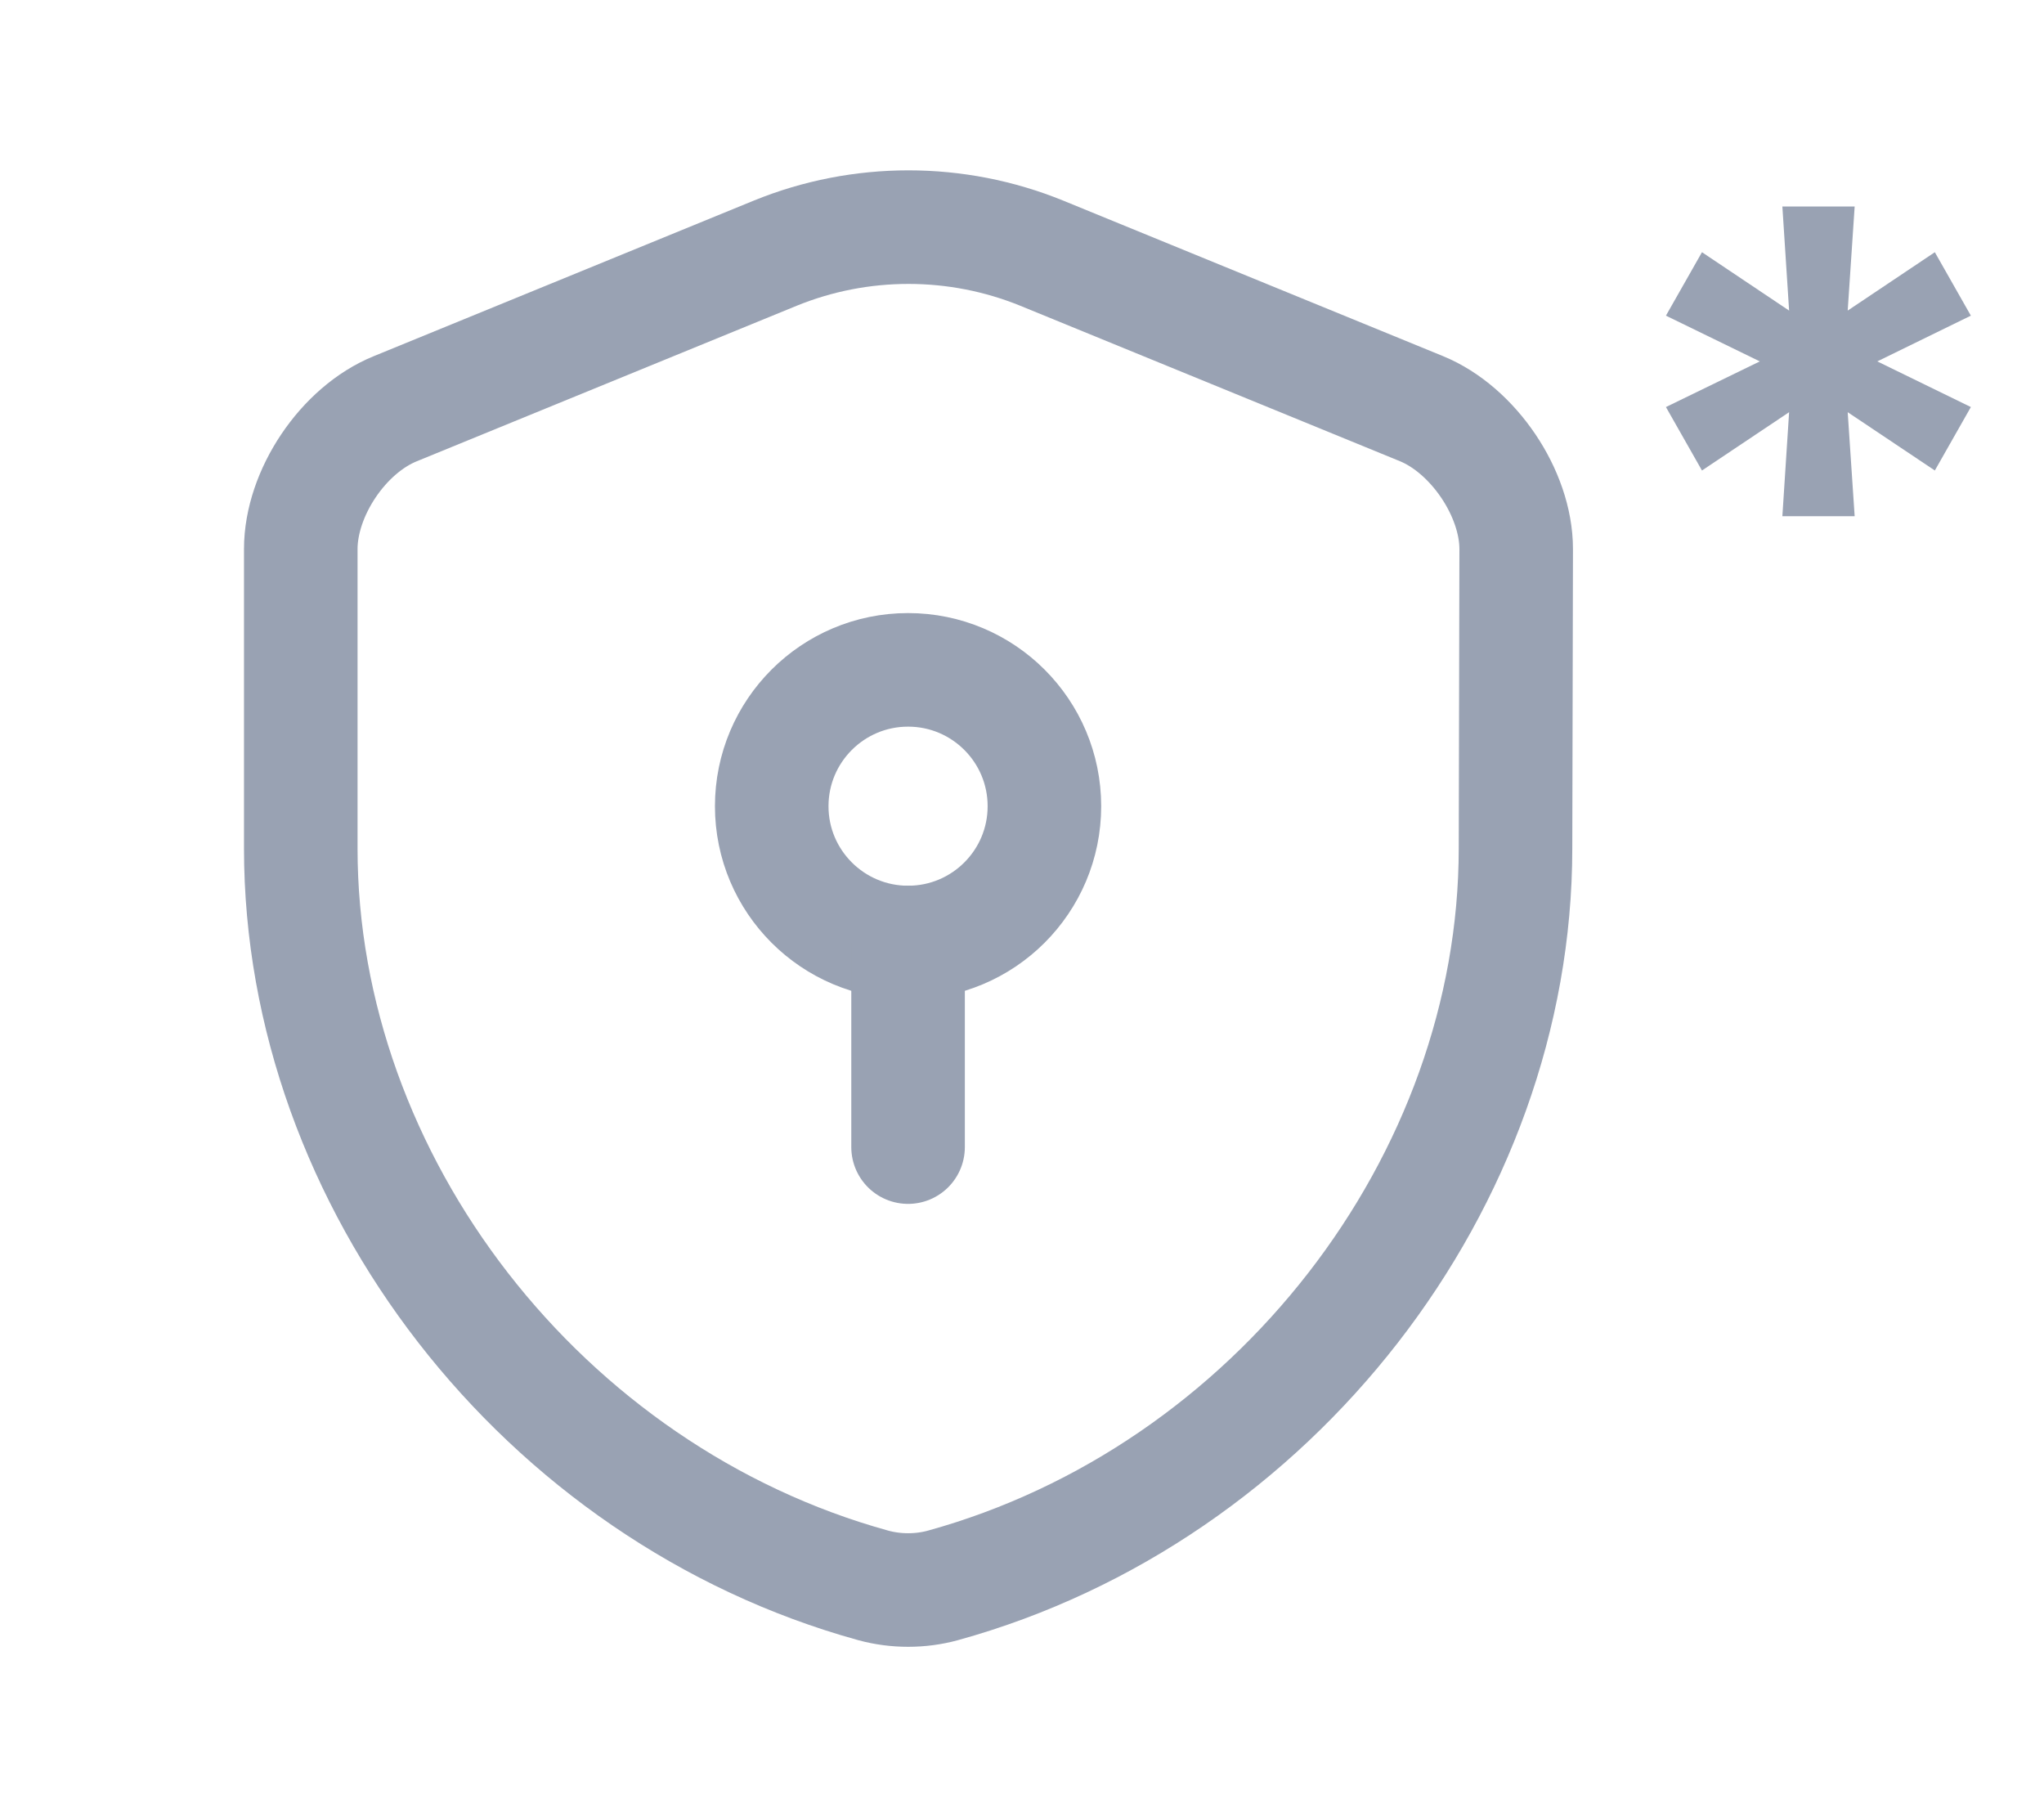 <svg width="27" height="24" viewBox="0 0 27 24" fill="none" xmlns="http://www.w3.org/2000/svg">
<path d="M20.019 11.205C20.019 15.608 16.822 19.733 12.455 20.939C12.158 21.02 11.834 21.02 11.536 20.939C7.169 19.733 3.973 15.608 3.973 11.205V7.252C3.973 6.514 4.531 5.677 5.224 5.397L10.24 3.344C11.365 2.885 12.635 2.885 13.761 3.344L18.776 5.397C19.46 5.677 20.028 6.514 20.028 7.252L20.019 11.205Z" stroke="#99A2B3" stroke-width="1.5" stroke-linecap="round" stroke-linejoin="round"/>
<path d="M11.995 12.448C12.99 12.448 13.796 11.642 13.796 10.648C13.796 9.653 12.99 8.847 11.995 8.847C11.001 8.847 10.194 9.653 10.194 10.648C10.194 11.642 11.001 12.448 11.995 12.448Z" stroke="#99A2B3" stroke-width="1.5" stroke-miterlimit="10" stroke-linecap="round" stroke-linejoin="round"/>
<path d="M11.995 12.448V15.15" stroke="#99A2B3" stroke-width="1.5" stroke-miterlimit="10" stroke-linecap="round" stroke-linejoin="round"/>
<path d="M23.544 6.818L23.633 5.444L22.482 6.214L22.006 5.376L23.246 4.773L22.006 4.169L22.482 3.331L23.633 4.102L23.544 2.727H24.499L24.407 4.102L25.558 3.331L26.034 4.169L24.798 4.773L26.034 5.376L25.558 6.214L24.407 5.444L24.499 6.818H23.544Z" fill="#99A2B3"/>
</svg>
